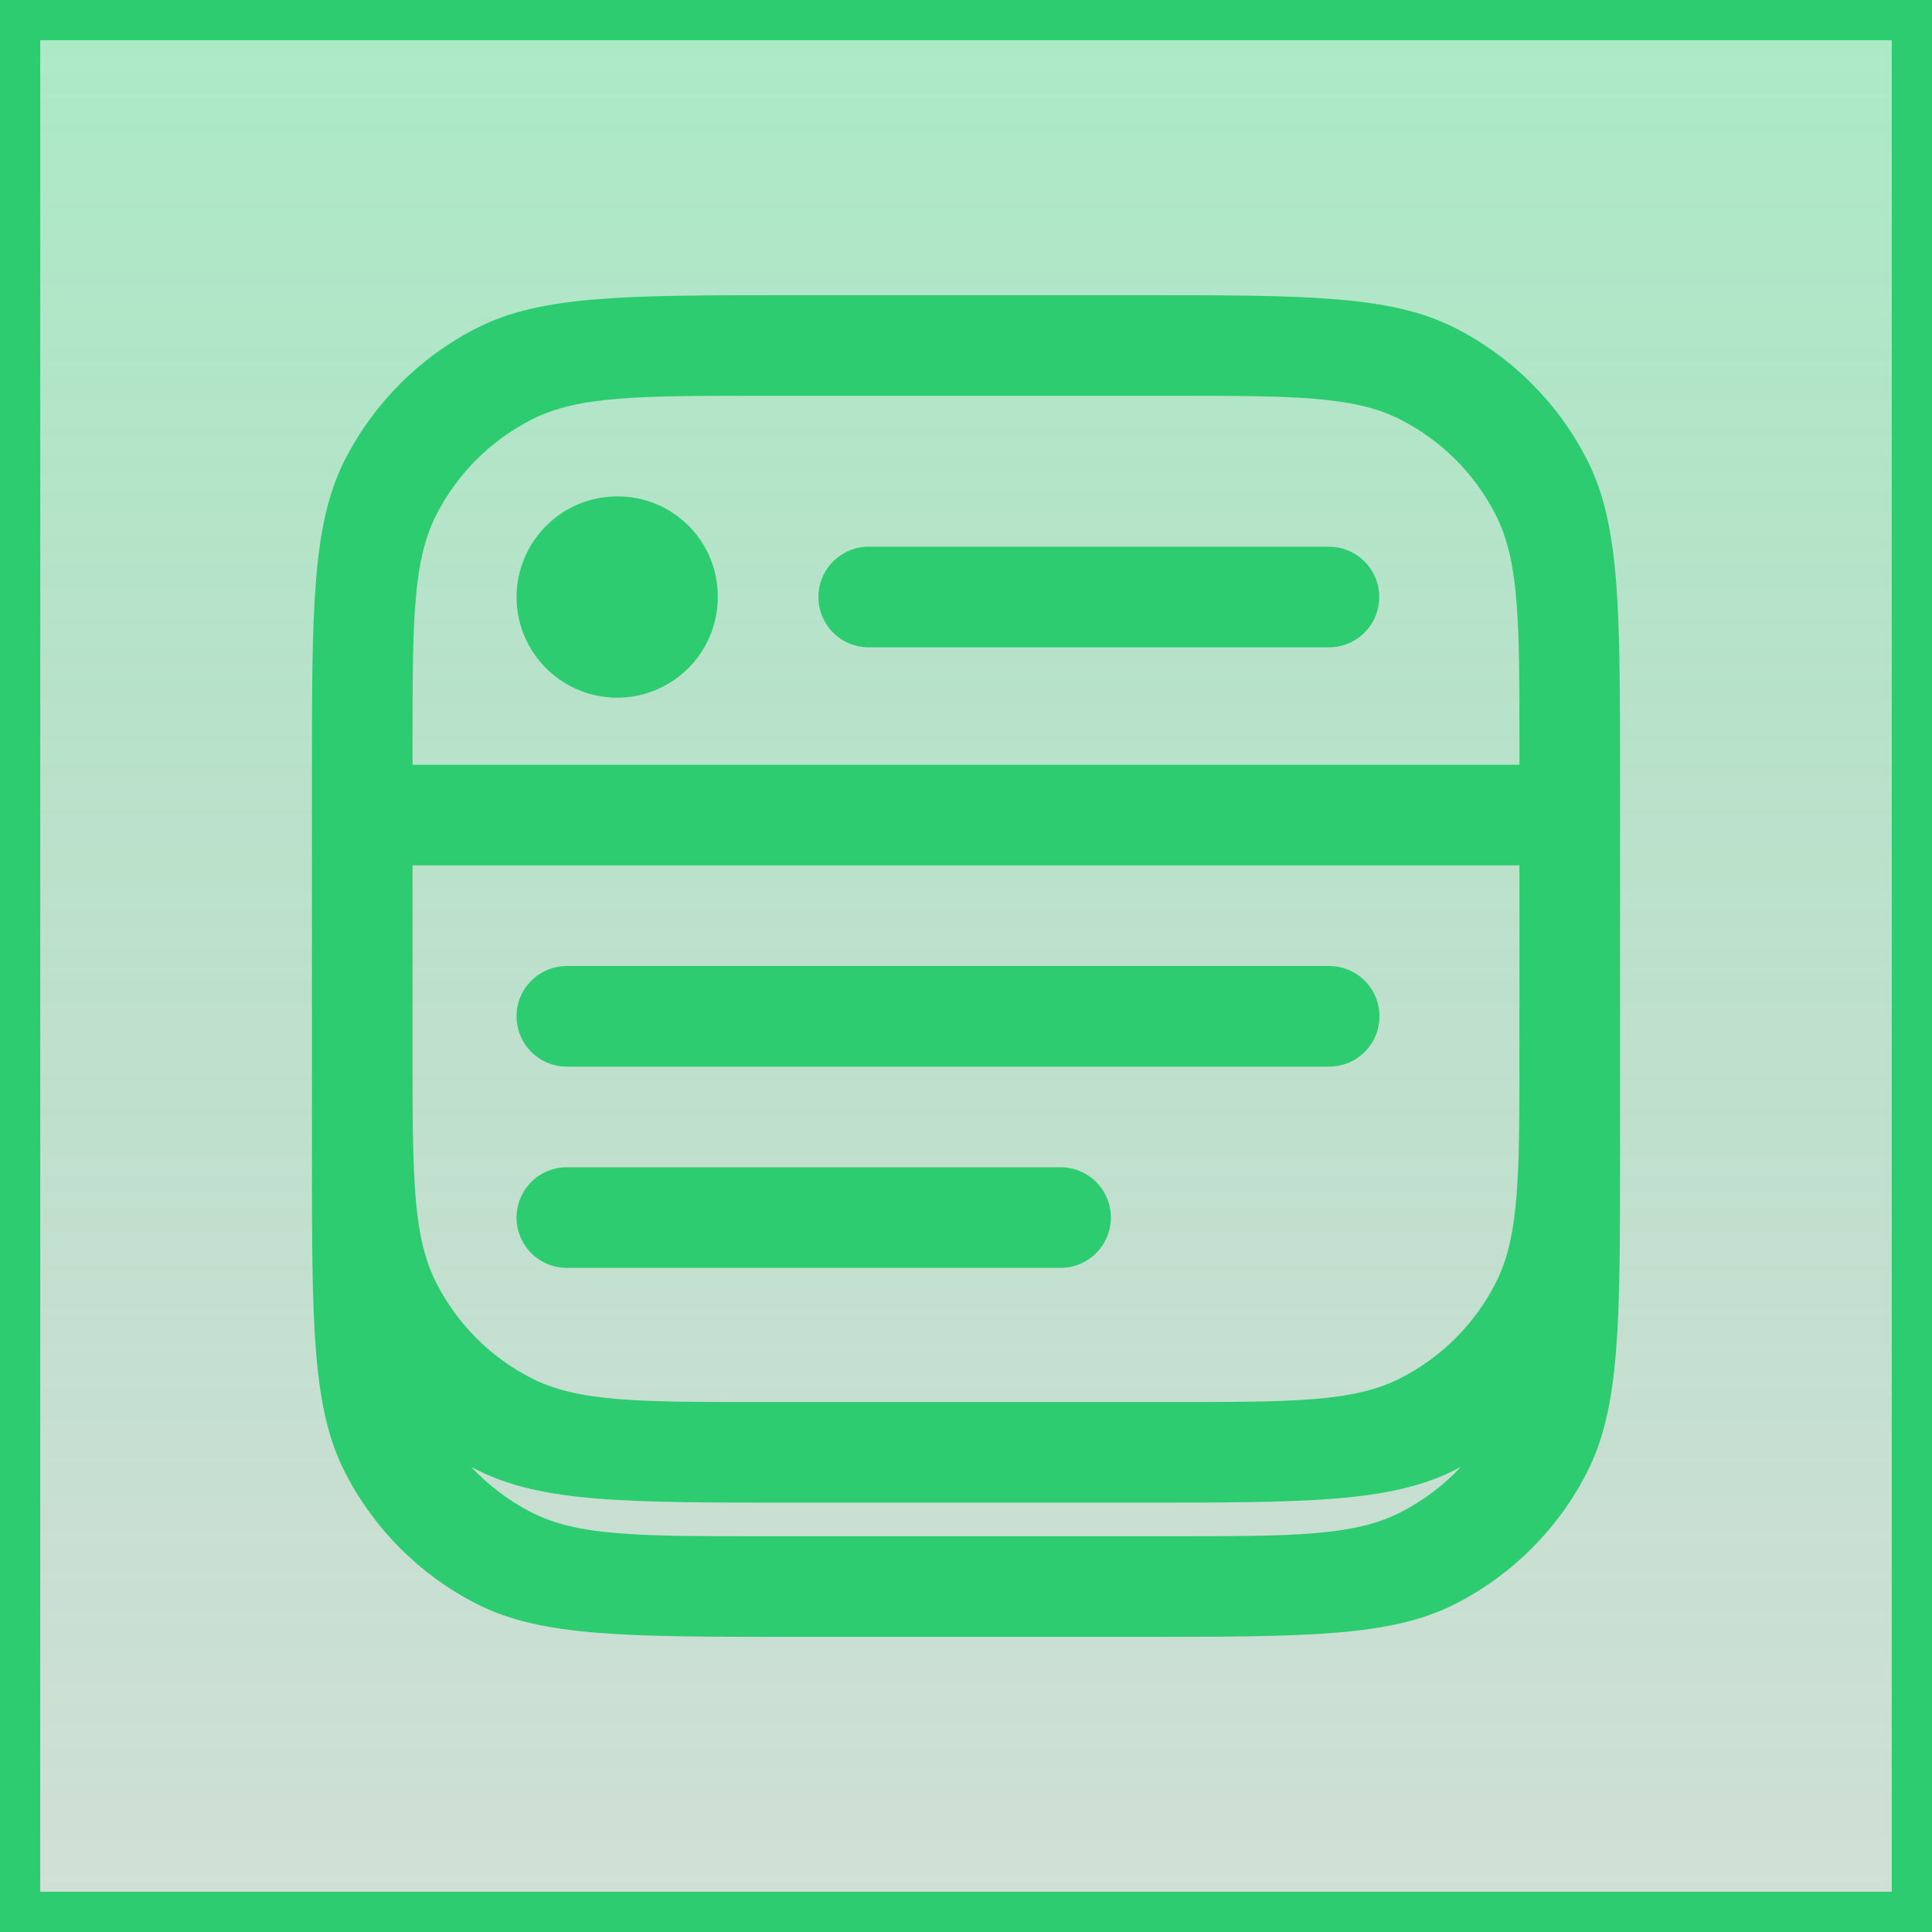 <svg width="48" height="48" viewBox="0 0 48 48" fill="none" xmlns="http://www.w3.org/2000/svg">
<rect x="0.5" y="0.5" width="47" height="47" fill="url(#paint0_linear_210_2957)" stroke="#2ECC71"/>
<path d="M14.083 24C13.752 24 13.434 24.132 13.199 24.366C12.965 24.601 12.833 24.919 12.833 25.25C12.833 25.581 12.965 25.899 13.199 26.134C13.434 26.368 13.752 26.5 14.083 26.5H33.023C33.355 26.5 33.673 26.368 33.907 26.134C34.142 25.899 34.273 25.581 34.273 25.25C34.273 24.919 34.142 24.601 33.907 24.366C33.673 24.132 33.355 24 33.023 24H14.083ZM12.833 30.25C12.833 29.919 12.965 29.601 13.199 29.366C13.434 29.132 13.752 29 14.083 29H26.35C26.681 29 26.999 29.132 27.234 29.366C27.468 29.601 27.6 29.919 27.6 30.25C27.6 30.581 27.468 30.899 27.234 31.134C26.999 31.368 26.681 31.5 26.35 31.5H14.083C13.752 31.5 13.434 31.368 13.199 31.134C12.965 30.899 12.833 30.581 12.833 30.25ZM13.945 12.755C14.356 12.48 14.839 12.334 15.333 12.333C15.662 12.331 15.988 12.394 16.293 12.519C16.597 12.644 16.873 12.828 17.106 13.061C17.339 13.293 17.523 13.57 17.648 13.874C17.772 14.178 17.835 14.504 17.833 14.833C17.833 15.265 17.722 15.69 17.509 16.066C17.296 16.442 16.989 16.756 16.619 16.978C16.248 17.2 15.827 17.323 15.395 17.333C14.963 17.344 14.536 17.242 14.155 17.039C13.774 16.835 13.452 16.536 13.221 16.171C12.99 15.806 12.857 15.388 12.836 14.956C12.815 14.525 12.906 14.095 13.101 13.71C13.295 13.324 13.586 12.995 13.945 12.755ZM20.333 14.833C20.333 14.502 20.465 14.184 20.699 13.949C20.934 13.715 21.252 13.583 21.583 13.583H33.017C33.348 13.583 33.666 13.715 33.901 13.949C34.135 14.184 34.267 14.502 34.267 14.833C34.267 15.165 34.135 15.483 33.901 15.717C33.666 15.952 33.348 16.083 33.017 16.083H21.583C21.252 16.083 20.934 15.952 20.699 15.717C20.465 15.483 20.333 15.165 20.333 14.833Z" fill="#2ECC71"/>
<path d="M8.567 11.428C7.75 13.033 7.75 15.133 7.75 19.333V28.667C7.75 32.867 7.75 34.967 8.567 36.572C9.286 37.983 10.433 39.131 11.845 39.85C13.45 40.667 15.55 40.667 19.75 40.667H28.25C32.45 40.667 34.55 40.667 36.155 39.85C37.567 39.131 38.714 37.983 39.433 36.572C40.25 34.967 40.25 32.867 40.25 28.667V19.333C40.25 15.133 40.25 13.033 39.433 11.428C38.714 10.017 37.567 8.869 36.155 8.15C34.55 7.333 32.45 7.333 28.25 7.333H19.75C15.55 7.333 13.45 7.333 11.845 8.15C10.433 8.869 9.286 10.017 8.567 11.428ZM37.75 21.5V26.167C37.75 29.2 37.75 30.717 37.16 31.875C36.641 32.894 35.812 33.722 34.793 34.242C33.633 34.833 32.117 34.833 29.083 34.833H18.917C15.883 34.833 14.367 34.833 13.208 34.243C12.189 33.724 11.361 32.896 10.842 31.877C10.25 30.717 10.25 29.2 10.25 26.167V21.5H37.75ZM36.298 36.442C35.866 36.903 35.356 37.287 34.793 37.575C33.633 38.167 32.117 38.167 29.083 38.167H18.917C15.883 38.167 14.367 38.167 13.208 37.577C12.645 37.288 12.136 36.904 11.703 36.442L11.845 36.515C13.45 37.333 15.55 37.333 19.75 37.333H28.25C32.45 37.333 34.55 37.333 36.155 36.517L36.298 36.442ZM10.84 12.792C11.359 11.773 12.188 10.944 13.207 10.425C14.367 9.833 15.883 9.833 18.917 9.833H29.083C32.117 9.833 33.633 9.833 34.793 10.423C35.812 10.943 36.641 11.771 37.16 12.79C37.75 13.95 37.75 15.467 37.75 18.5V19H10.25V18.5C10.25 15.467 10.25 13.95 10.84 12.792Z" fill="#2ECC71"/>
<defs>
<linearGradient id="paint0_linear_210_2957" x1="24" y1="0" x2="24" y2="48" gradientUnits="userSpaceOnUse">
<stop stop-color="#2ECC71" stop-opacity="0.4"/>
<stop offset="1" stop-color="#176639" stop-opacity="0.2"/>
</linearGradient>
</defs>
</svg>
